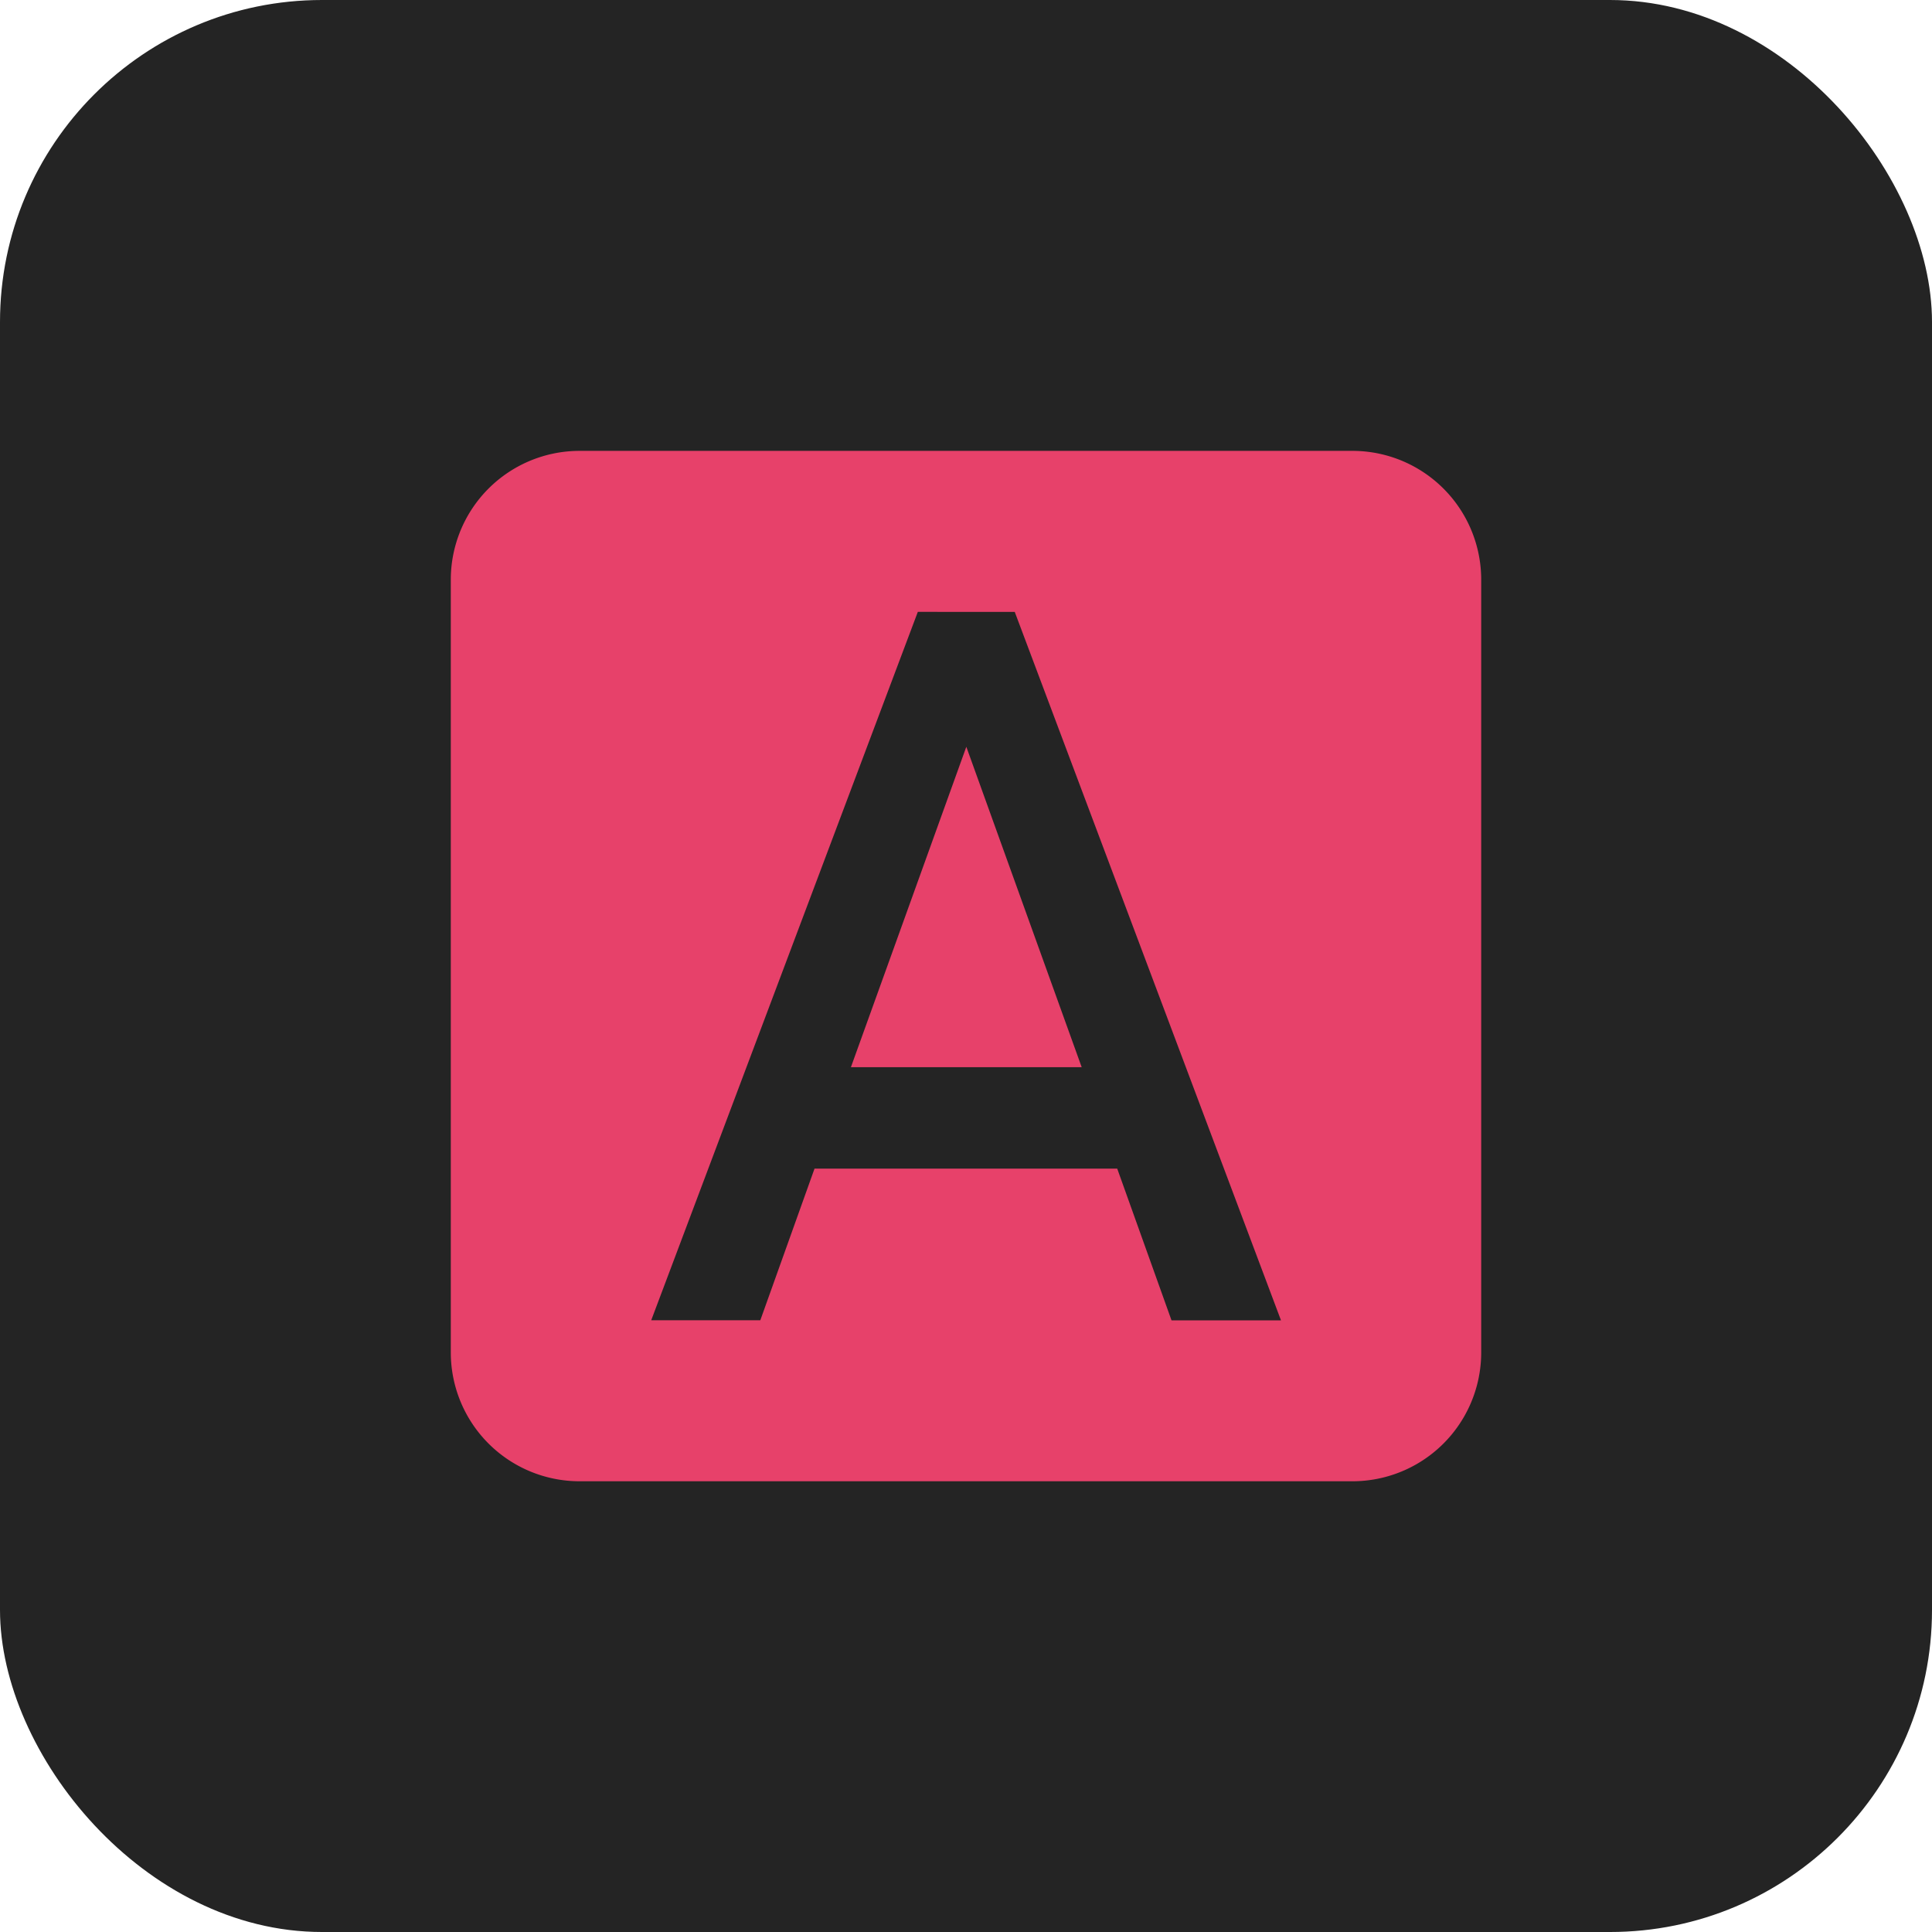 <svg xmlns="http://www.w3.org/2000/svg" width="30" height="30" viewBox="0 0 30 30">
    <g transform="translate(-624 -1006)">
        <rect width="30" height="30" fill="#242424" rx="5" transform="translate(624 1006)"/>
        <g>
            <path fill="#e7416a" d="M6422-10544h-12a2 2 0 0 1-2-2v-12a2 2 0 0 1 2-2h12a2 2 0 0 1 2 2v12a2 2 0 0 1-2 2zm-6.748-13.5l-4.14 11h1.694l.842-2.355h4.7l.843 2.356h1.7l-4.134-11zm2.544 7.07h-3.583l1.792-4.975 1.791 4.974z" transform="translate(631 1013) translate(-6408 10560.001)"/>
        </g>
    </g>
</svg>
